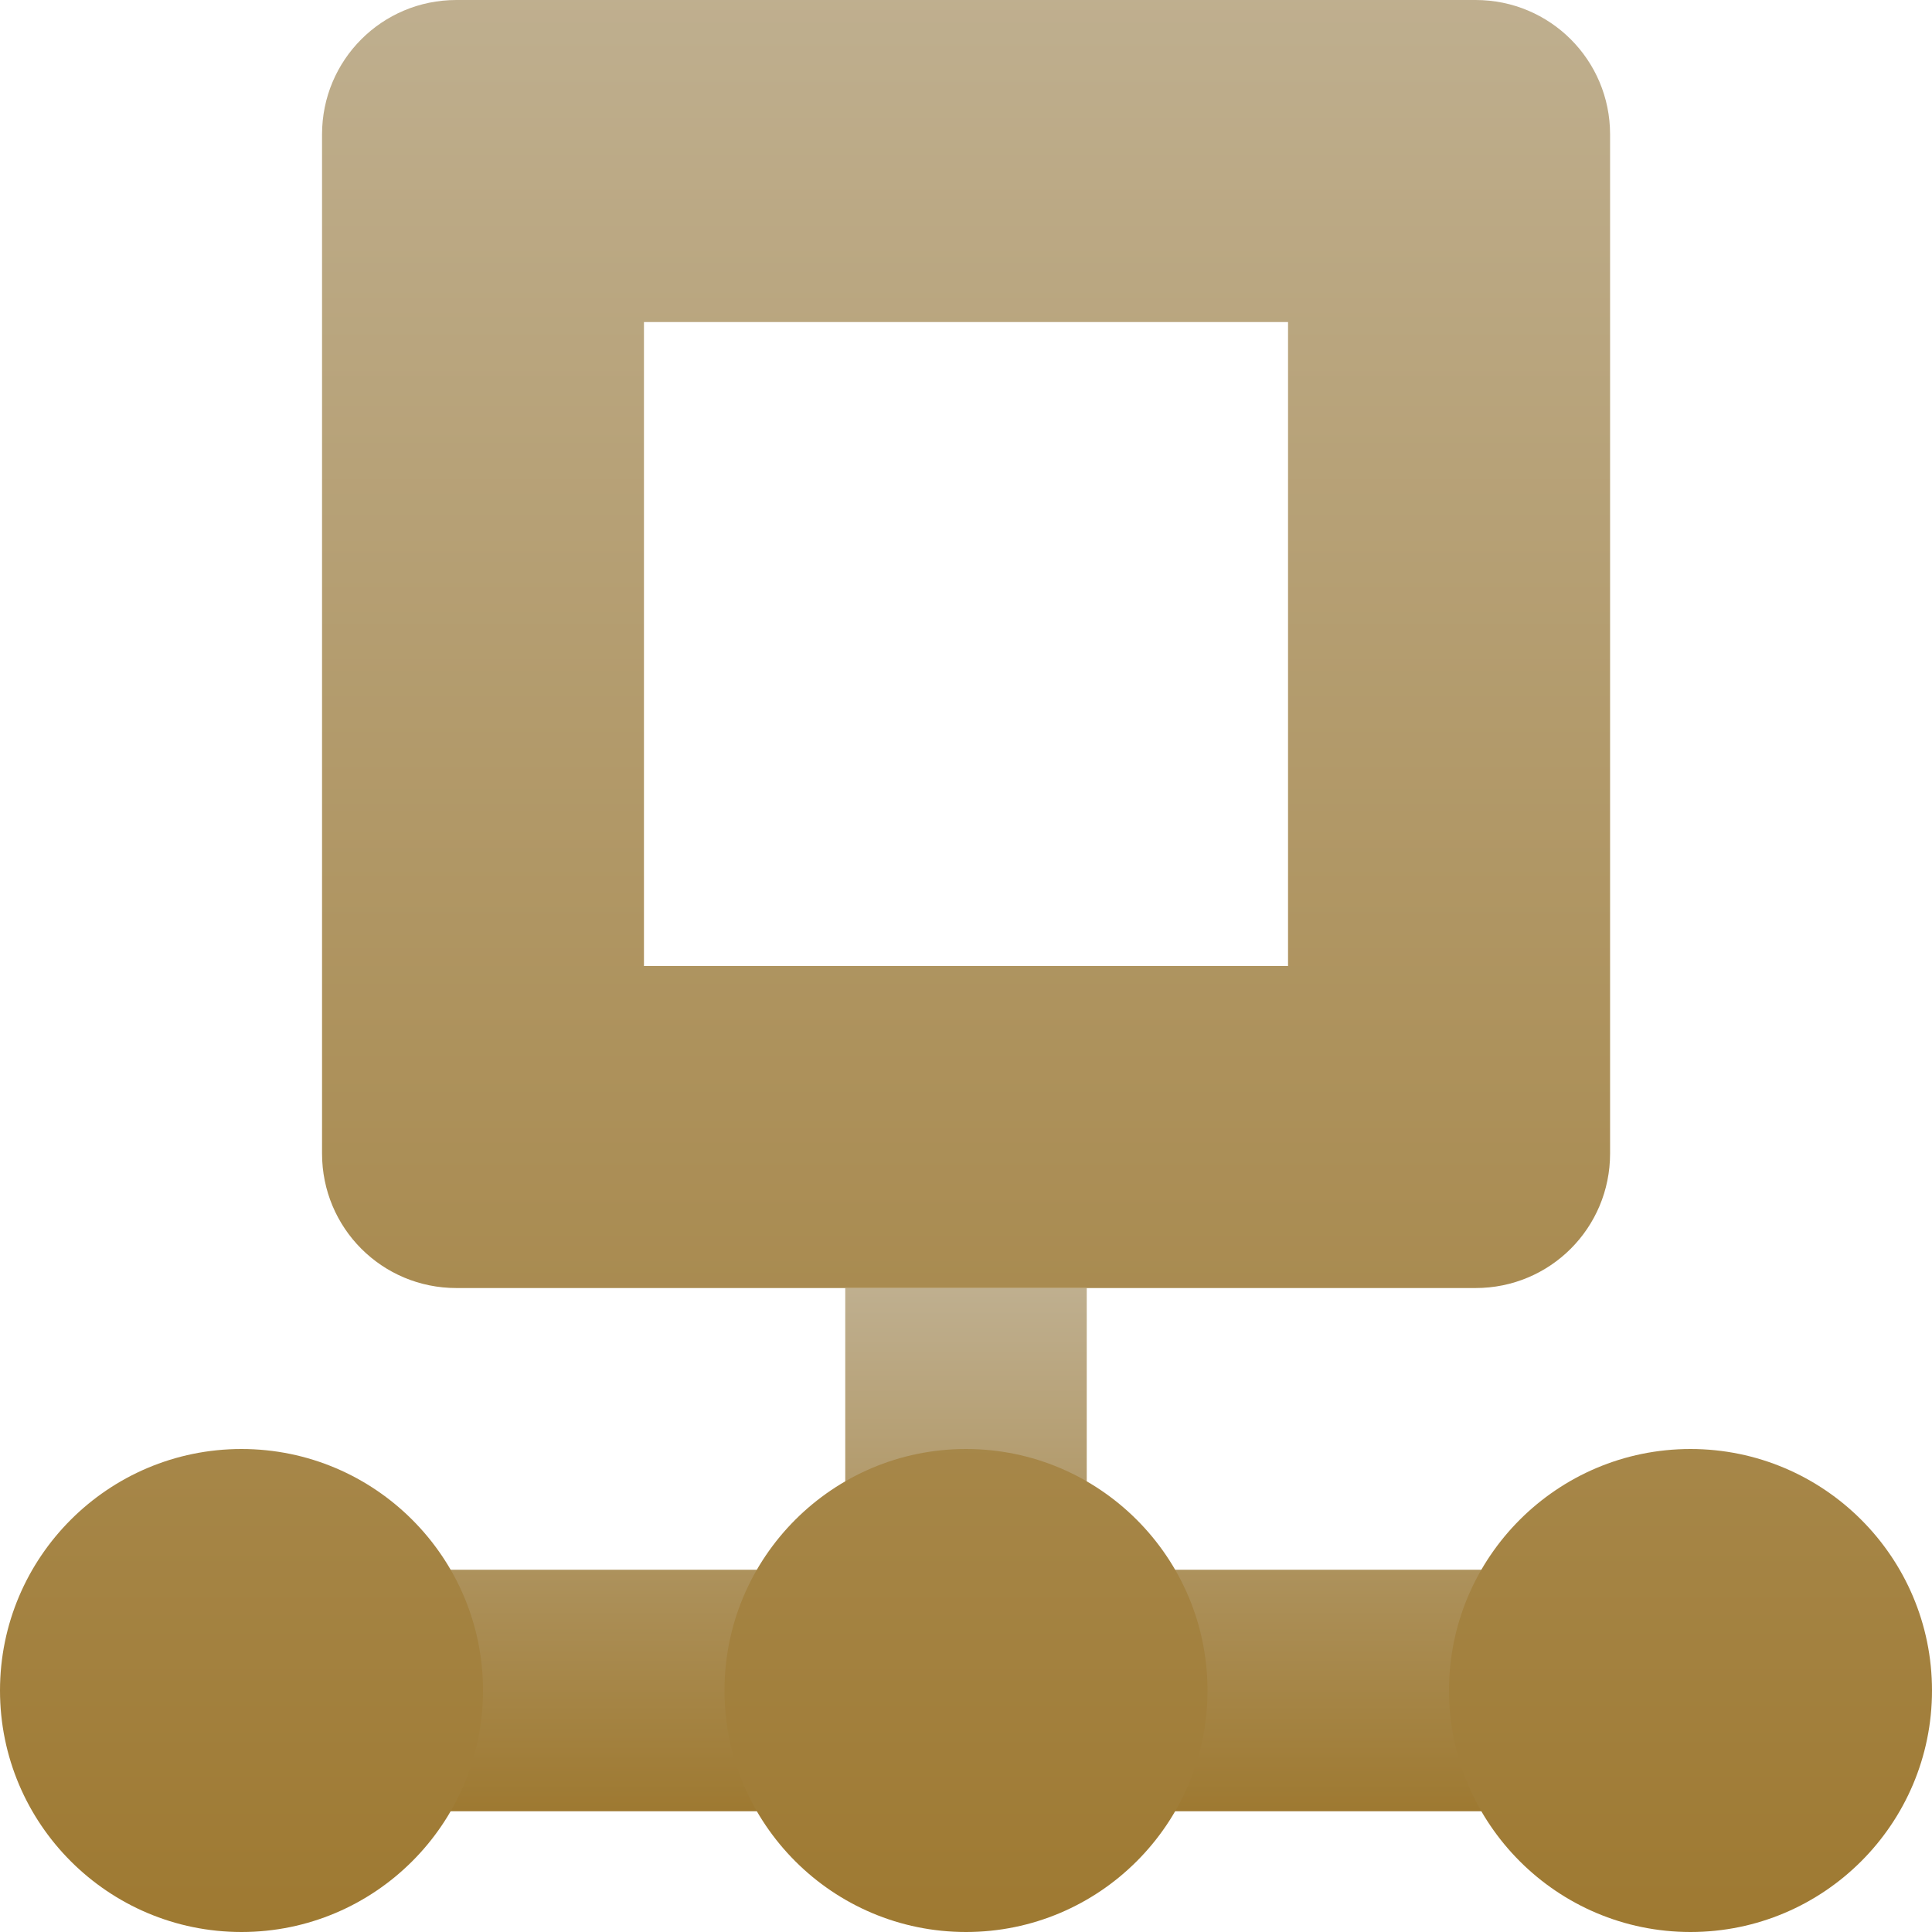 <svg xmlns="http://www.w3.org/2000/svg" width="16" height="16" version="1.1">
 <defs>
   <style id="current-color-scheme" type="text/css">
   .ColorScheme-Text { color: #939597; } .ColorScheme-Highlight { color:#5294e2; }
  </style>
  <linearGradient id="arrongin" x1="0%" x2="0%" y1="0%" y2="100%">
   <stop offset="0%" style="stop-color:#dd9b44; stop-opacity:1"/>
   <stop offset="100%" style="stop-color:#ad6c16; stop-opacity:1"/>
  </linearGradient>
  <linearGradient id="aurora" x1="0%" x2="0%" y1="0%" y2="100%">
   <stop offset="0%" style="stop-color:#09D4DF; stop-opacity:1"/>
   <stop offset="100%" style="stop-color:#9269F4; stop-opacity:1"/>
  </linearGradient>
  <linearGradient id="cyberneon" x1="0%" x2="0%" y1="0%" y2="100%">
    <stop offset="0" style="stop-color:#0abdc6; stop-opacity:1"/>
    <stop offset="1" style="stop-color:#ea00d9; stop-opacity:1"/>
  </linearGradient>
  <linearGradient id="fitdance" x1="0%" x2="0%" y1="0%" y2="100%">
   <stop offset="0%" style="stop-color:#1AD6AB; stop-opacity:1"/>
   <stop offset="100%" style="stop-color:#329DB6; stop-opacity:1"/>
  </linearGradient>
  <linearGradient id="oomox" x1="0%" x2="0%" y1="0%" y2="100%">
   <stop offset="0%" style="stop-color:#bfaf8f; stop-opacity:1"/>
   <stop offset="100%" style="stop-color:#9e7931; stop-opacity:1"/>
  </linearGradient>
  <linearGradient id="rainblue" x1="0%" x2="0%" y1="0%" y2="100%">
   <stop offset="0%" style="stop-color:#00F260; stop-opacity:1"/>
   <stop offset="100%" style="stop-color:#0575E6; stop-opacity:1"/>
  </linearGradient>
  <linearGradient id="sunrise" x1="0%" x2="0%" y1="0%" y2="100%">
   <stop offset="0%" style="stop-color: #FF8501; stop-opacity:1"/>
   <stop offset="100%" style="stop-color: #FFCB01; stop-opacity:1"/>
  </linearGradient>
  <linearGradient id="telinkrin" x1="0%" x2="0%" y1="0%" y2="100%">
   <stop offset="0%" style="stop-color: #b2ced6; stop-opacity:1"/>
   <stop offset="100%" style="stop-color: #6da5b7; stop-opacity:1"/>
  </linearGradient>
  <linearGradient id="60spsycho" x1="0%" x2="0%" y1="0%" y2="100%">
   <stop offset="0%" style="stop-color: #df5940; stop-opacity:1"/>
   <stop offset="25%" style="stop-color: #d8d15f; stop-opacity:1"/>
   <stop offset="50%" style="stop-color: #e9882a; stop-opacity:1"/>
   <stop offset="100%" style="stop-color: #279362; stop-opacity:1"/>
  </linearGradient>
  <linearGradient id="90ssummer" x1="0%" x2="0%" y1="0%" y2="100%">
   <stop offset="0%" style="stop-color: #f618c7; stop-opacity:1"/>
   <stop offset="20%" style="stop-color: #94ffab; stop-opacity:1"/>
   <stop offset="50%" style="stop-color: #fbfd54; stop-opacity:1"/>
   <stop offset="100%" style="stop-color: #0f83ae; stop-opacity:1"/>
  </linearGradient>
 </defs>
 <path fill="url(#oomox)" class="ColorScheme-Text" d="M 7 10.667 L 7 13 L 1.333 13 L 1.333 15 L 14.667 15 L 14.667 13 L 9 13 L 9 10.667 L 7 10.667 Z"/>
 <path fill="url(#oomox)" class="ColorScheme-Text" fill-rule="evenodd" d="M 5.333 2.667 L 10.667 2.667 L 10.667 8 L 5.333 8 L 5.333 2.667 L 5.333 2.667 Z M 3.78 0 C 3.163 0 2.667 0.497 2.667 1.113 L 2.667 9.553 C 2.667 10.17 3.163 10.667 3.78 10.667 L 12.22 10.667 C 12.837 10.667 13.334 10.17 13.334 9.553 L 13.334 1.113 C 13.334 0.497 12.837 0 12.22 0 L 3.78 0 L 3.78 0 L 3.78 0 Z M 0 14 C 0 12.896 0.896 12 2 12 C 3.104 12 4 12.896 4 14 C 4 15.104 3.104 16 2 16 C 0.896 16 0 15.104 0 14 L 0 14 L 0 14 Z M 6 14 C 6 12.896 6.896 12 8 12 C 9.104 12 10 12.896 10 14 C 10 15.104 9.104 16 8 16 C 6.896 16 6 15.104 6 14 L 6 14 L 6 14 Z M 12 14 C 12 12.896 12.896 12 14 12 C 15.104 12 16 12.896 16 14 C 16 15.104 15.104 16 14 16 C 12.896 16 12 15.104 12 14 L 12 14 Z"/>
</svg>
